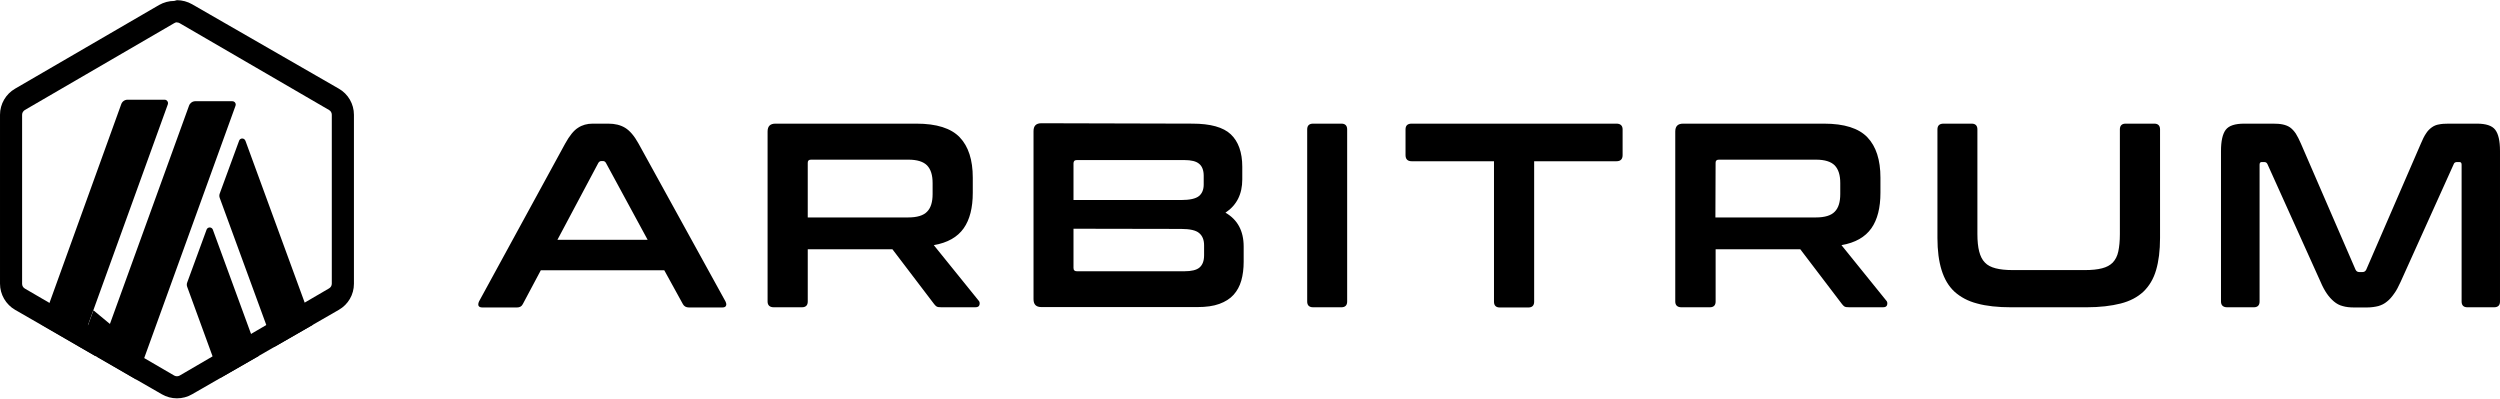 <?xml version="1.0" encoding="UTF-8"?>
<!DOCTYPE svg PUBLIC "-//W3C//DTD SVG 1.1//EN" "http://www.w3.org/Graphics/SVG/1.1/DTD/svg11.dtd">
<!-- Creator: CorelDRAW 2021 (64-Bit) -->
<svg xmlns="http://www.w3.org/2000/svg" xml:space="preserve" width="1.951in" height="0.311in" version="1.1" style="shape-rendering:geometricPrecision; text-rendering:geometricPrecision; image-rendering:optimizeQuality; fill-rule:evenodd; clip-rule:evenodd"
viewBox="0 0 4073.15 648.71"
 xmlns:xlink="http://www.w3.org/1999/xlink"
 xmlns:xodm="http://www.corel.com/coreldraw/odm/2003">
 <defs>
  <style type="text/css">
   <![CDATA[
    .fil0 {fill:black;fill-rule:nonzero}
    .fil1 {fill:black;fill-rule:nonzero}
   ]]>
  </style>
 </defs>
 <g id="Layer_x0020_1">
  <g id="_1993034838144">
   <g>
    <path class="fil0" d="M336.62 373.73l-31.53 85.99c-0.49,1.16 -0.75,2.45 -0.75,3.75 0,1.31 0.25,2.6 0.73,3.79l54.08 148.1 62.87 -36.03 -75.31 -205.61c-0.81,-2.07 -2.81,-3.43 -5.04,-3.43 -2.23,0 -4.22,1.36 -5.04,3.43l-0.02 0.02zm63.08 -144.86c-0.78,-2.11 -2.8,-3.51 -5.05,-3.51 -2.26,0 -4.27,1.4 -5.05,3.51l-31.53 85.95c-0.48,1.19 -0.73,2.47 -0.73,3.78 0,1.31 0.25,2.57 0.73,3.76l88.85 242.53 62.7 -36.03 -109.91 -300.21 0 0.22z"/>
   </g>
   <g>
    <path class="fil0" d="M288.31 36.25c1.6,0 3.1,0.43 4.49,1.27l243.29 141.41c2.79,1.55 4.5,4.49 4.5,7.69 0,0.03 0,0.07 0,0.08l0 275.15c0,0 0,0.02 0,0.03 0,3.2 -1.72,6.14 -4.5,7.71l-243.29 141.99c-1.36,0.76 -2.93,1.17 -4.49,1.17 -1.56,0 -3.11,-0.4 -4.48,-1.17l-243.3 -141.69c-2.79,-1.59 -4.51,-4.53 -4.51,-7.72 0,-0.07 0,-0.15 0,-0.21l0 -275.26c0,-3.28 1.82,-6.14 4.5,-7.77l243.29 -141.46c1.33,-0.89 2.91,-1.4 4.49,-1.43l0 0.21zm-4.49 -35.02c-8.46,0 -17.12,2.32 -24.69,6.64l-234.45 136.28c-15.22,8.74 -24.64,24.98 -24.68,42.56l0 275.15c0,17.5 9.38,33.9 24.68,42.71l238.96 137.5c7.49,4.36 16.03,6.64 24.68,6.64 8.66,0 17.19,-2.28 24.68,-6.64l238.96 -137.5c15.25,-8.67 24.68,-24.87 24.68,-42.41 0,-0.1 0,-0.21 0,-0.3l0 -275.15c0,-17.5 -9.38,-33.91 -24.68,-42.56l-238.96 -137.5c-7.51,-4.29 -16.02,-6.59 -24.68,-6.64l-4.49 1.22zm0 0l0 0 0 0z"/>
   </g>
   <polygon class="fil0" points="130.3,565.29 152.25,505.29 196.39,541.86 155.19,579.7 "/>
   <path class="fil0" d="M268.33 162.17l-60.75 0c-4.56,0.1 -8.59,3.04 -10.07,7.36l-129.71 359.17 62.52 36.58 143.09 -395.53c0.22,-0.62 0.35,-1.27 0.35,-1.94 0,-1.14 -0.37,-2.26 -1.04,-3.2 -1,-1.52 -2.72,-2.45 -4.54,-2.45 -0.02,0 -0.02,0 -0.03,0l0.19 0zm110.34 2.45l-60.55 0c-4.53,0.08 -8.55,2.94 -10.11,7.2l-148.51 409.79 62.74 36.58 161.46 -446.12c0.25,-0.63 0.39,-1.3 0.39,-1.98 0,-3.01 -2.42,-5.44 -5.42,-5.47z"/>
   <path class="fil1" d="M908.17 390.41l147.01 0 -68.02 -125.41c-1.29,-1.94 -2.58,-2.91 -4.83,-2.91l-2.58 0c-1.93,0 -3.55,0.97 -4.83,2.91l-66.74 125.41zm2794.86 -189.25c6.12,0 11.61,0.33 16.12,1.3 4.51,0.96 8.7,2.57 11.92,4.83 3.55,2.58 6.45,5.8 9.35,9.99 2.58,4.19 5.48,9.67 8.38,16.44l88.99 205.37c1.28,2.58 3.22,3.86 6.12,3.86l5.16 0c2.9,0 4.83,-1.28 6.12,-3.86l88.99 -205.37c2.89,-6.77 5.47,-12.25 8.37,-16.44 2.58,-4.19 5.8,-7.41 9.35,-9.99 3.55,-2.57 7.42,-4.19 11.6,-4.83 4.52,-0.97 9.68,-1.3 16.12,-1.3l45.78 0c14.83,0 24.83,3.23 29.99,10 5.16,6.77 7.74,18.05 7.74,34.5l0 245.34c0,6.12 -3.23,9.35 -9.67,9.35l-43.53 0c-6.13,0 -9.35,-3.23 -9.35,-9.35l0 -223.1c0,-2.9 -1.28,-4.19 -3.54,-4.19l-3.87 0c-2.9,0 -4.83,1.29 -5.48,3.54l-86.4 191.51c-3.55,7.73 -6.77,14.18 -10.64,19.34 -3.55,5.15 -7.41,9.67 -11.61,12.89 -4.19,3.54 -8.69,5.8 -14.18,7.41 -5.17,1.3 -11.61,2.26 -18.7,2.26l-20.63 0c-7.09,0 -13.21,-0.64 -18.69,-2.26 -5.17,-1.29 -10,-3.87 -14.19,-7.41 -4.19,-3.55 -8.06,-7.74 -11.6,-12.89 -3.55,-5.16 -7.09,-11.61 -10.32,-19.34l-86.4 -191.51c-0.97,-2.25 -2.58,-3.54 -5.48,-3.54l-3.87 0c-2.26,0 -3.54,1.29 -3.54,4.19l0 223.1c0,6.12 -3.23,9.35 -9.36,9.35l-43.52 0c-6.45,0 -9.99,-3.23 -9.99,-9.35l0 -245.34c0,-16.12 2.58,-27.73 7.73,-34.5 5.17,-6.77 15.15,-10 30.31,-10l46.42 0zm-490.68 0c6.12,0 9.34,3.23 9.34,9.35l0 170.55c0,11.28 0.97,20.95 2.91,28.38 1.93,7.4 4.83,13.53 9.34,18.05 4.2,4.52 10,7.42 17.41,9.35 7.41,1.93 16.44,2.9 27.73,2.9l118 0c10.96,0 20.31,-0.97 27.73,-2.9 7.42,-1.93 12.89,-4.83 17.41,-9.35 4.19,-4.51 7.41,-10.31 9.02,-18.05 1.62,-7.42 2.58,-17.09 2.58,-28.38l0 -170.55c0,-6.12 3.22,-9.35 9.35,-9.35l46.75 0c6.12,0 9.34,3.23 9.34,9.35l0 177c0,20.63 -2.25,38.05 -6.44,52.23 -4.2,14.51 -11.28,26.12 -20.63,35.14 -9.67,9.03 -21.92,15.47 -37.08,19.34 -15.15,3.87 -33.85,6.13 -55.45,6.13l-123.16 0c-21.6,0 -39.98,-1.94 -55.13,-6.13 -15.15,-3.87 -27.4,-10.63 -37.07,-19.34 -9.67,-9.02 -16.44,-20.63 -20.96,-35.14 -4.51,-14.51 -6.76,-31.92 -6.76,-52.23l0 -177c0,-6.12 3.22,-9.35 9.99,-9.35l45.78 0zm-417.51 152.82l163.77 0c14.51,0 24.83,-3.22 30.63,-9.35 6.12,-6.12 9.02,-15.79 9.02,-28.69l0 -18.06c0,-12.89 -2.9,-22.24 -9.02,-28.69 -6.13,-6.13 -16.12,-9.35 -30.63,-9.35l-157.97 0c-3.88,0 -5.49,1.61 -5.49,5.16l-0.32 88.98zm176.99 -152.81c32.89,0 56.42,7.41 70.61,22.24 14.18,14.83 21.28,36.75 21.28,65.76l0 24.5c0,24.5 -4.83,43.85 -14.82,58.03 -10,14.18 -26.12,23.53 -48.69,27.41l73.19 90.59c1.29,1.29 1.94,3.55 1.29,6.45 -0.64,2.9 -2.9,4.18 -6.76,4.18l-55.13 0c-3.88,0 -6.13,-0.31 -7.74,-1.28 -1.29,-0.97 -2.9,-2.26 -4.19,-4.19l-67.7 -88.98 -137.99 0 0 85.11c0,6.12 -3.22,9.34 -9.34,9.34l-46.43 0c-6.45,0 -9.99,-3.22 -9.99,-9.34l0 -276.94c0,-8.71 4.19,-12.89 12.89,-12.89l229.54 0zm-338.18 -0.01c6.44,0 9.99,3.23 9.99,9.35l0 41.92c0,6.44 -3.22,9.99 -9.99,9.99l-134.12 0 0 228.9c0,6.13 -3.23,9.35 -9.35,9.35l-46.74 0c-6.13,0 -9.35,-3.22 -9.35,-9.35l0 -228.9 -134.12 0c-6.45,0 -10,-3.23 -10,-9.99l0 -41.92c0,-6.12 3.23,-9.35 10,-9.35l333.68 0zm-448.13 0c6.13,0 9.35,3.23 9.35,9.35l0 280.49c0,6.12 -3.22,9.35 -9.35,9.35l-46.1 0c-6.45,0 -9.67,-3.23 -9.67,-9.35l0 -280.49c0,-6.12 3.22,-9.35 9.67,-9.35l46.1 0zm-436.52 171.2l0 63.83c0,3.86 1.93,5.48 5.48,5.48l175.38 0c11.28,0 19.66,-1.94 24.5,-6.13 4.83,-4.19 7.41,-10.64 7.41,-19.99l0 -16.11c0,-8.71 -2.58,-15.47 -8.06,-19.99 -5.15,-4.51 -15.14,-6.76 -29.34,-6.76l-175.38 -0.32zm0 -46.75l175.38 0c14.19,0 23.86,-2.26 29.02,-6.45 5.16,-4.19 7.74,-10.64 7.74,-18.7l0 -14.5c0,-8.7 -2.58,-15.48 -7.42,-19.34 -4.83,-4.19 -12.89,-6.12 -24.18,-6.12l-175.06 0c-3.87,0 -5.48,1.93 -5.48,5.48l0 59.64zm193.76 -124.45c29.34,0 50.29,5.81 62.54,17.41 12.25,11.6 18.69,29.34 18.69,52.87l0 20.64c0,23.86 -9.02,41.91 -27.4,54.15 19.66,11.28 29.66,29.67 29.66,55.14l0 24.82c0,11.28 -1.29,21.6 -3.87,30.63 -2.58,9.03 -6.77,16.76 -12.57,23.21 -5.8,6.44 -13.54,11.28 -23.21,14.83 -9.67,3.55 -21.6,5.16 -35.79,5.16l-254.04 0c-8.7,0 -12.9,-4.19 -12.9,-12.9l0 -273.72c0,-8.7 4.2,-12.89 12.9,-12.89l245.99 0.64zm-626.74 152.82l163.77 0c14.51,0 24.83,-3.22 30.63,-9.35 6.13,-6.12 9.03,-15.79 9.03,-28.69l0 -18.06c0,-12.89 -2.9,-22.24 -9.03,-28.69 -6.12,-6.13 -16.11,-9.35 -30.63,-9.35l-158.29 0c-3.87,0 -5.48,1.61 -5.48,5.16l0 88.98zm177 -152.81c32.88,0 56.41,7.41 70.6,22.24 14.18,14.83 21.28,36.75 21.28,65.76l0 24.5c0,24.5 -4.83,43.85 -14.83,58.03 -9.99,14.18 -26.11,23.53 -48.68,27.41l73.19 90.59c1.29,1.29 1.94,3.55 1.29,6.45 -0.64,2.9 -2.9,4.18 -6.77,4.18l-55.45 0c-3.87,0 -6.12,-0.31 -7.74,-1.28 -1.28,-0.97 -2.9,-2.26 -4.19,-4.19l-67.7 -88.98 -137.99 0 0 85.11c0,6.12 -3.22,9.34 -9.35,9.34l-46.1 0c-6.45,0 -9.99,-3.22 -9.99,-9.34l0 -276.94c0,-8.71 4.19,-12.89 12.89,-12.89l229.55 0zm-501.97 0c10.96,0 19.98,2.25 27.41,6.77 7.41,4.51 14.82,12.89 21.92,25.79l141.53 256.95c1.29,2.9 1.93,5.16 0.97,7.09 -0.65,1.93 -2.91,2.9 -6.13,2.9l-54.16 0c-4.84,0 -8.06,-1.93 -9.99,-5.48l-30.31 -55.13 -201.17 0 -29.34 55.13c-1.93,3.87 -5.15,5.48 -9.67,5.48l-55.77 0c-3.87,0 -5.8,-0.97 -6.77,-2.9 -0.64,-1.93 -0.32,-4.19 0.97,-7.09l140.24 -256.95c7.09,-12.89 14.19,-21.6 20.95,-25.79 6.77,-4.52 14.83,-6.77 23.86,-6.77l25.47 0z"/>
  </g>
 </g>
</svg>

